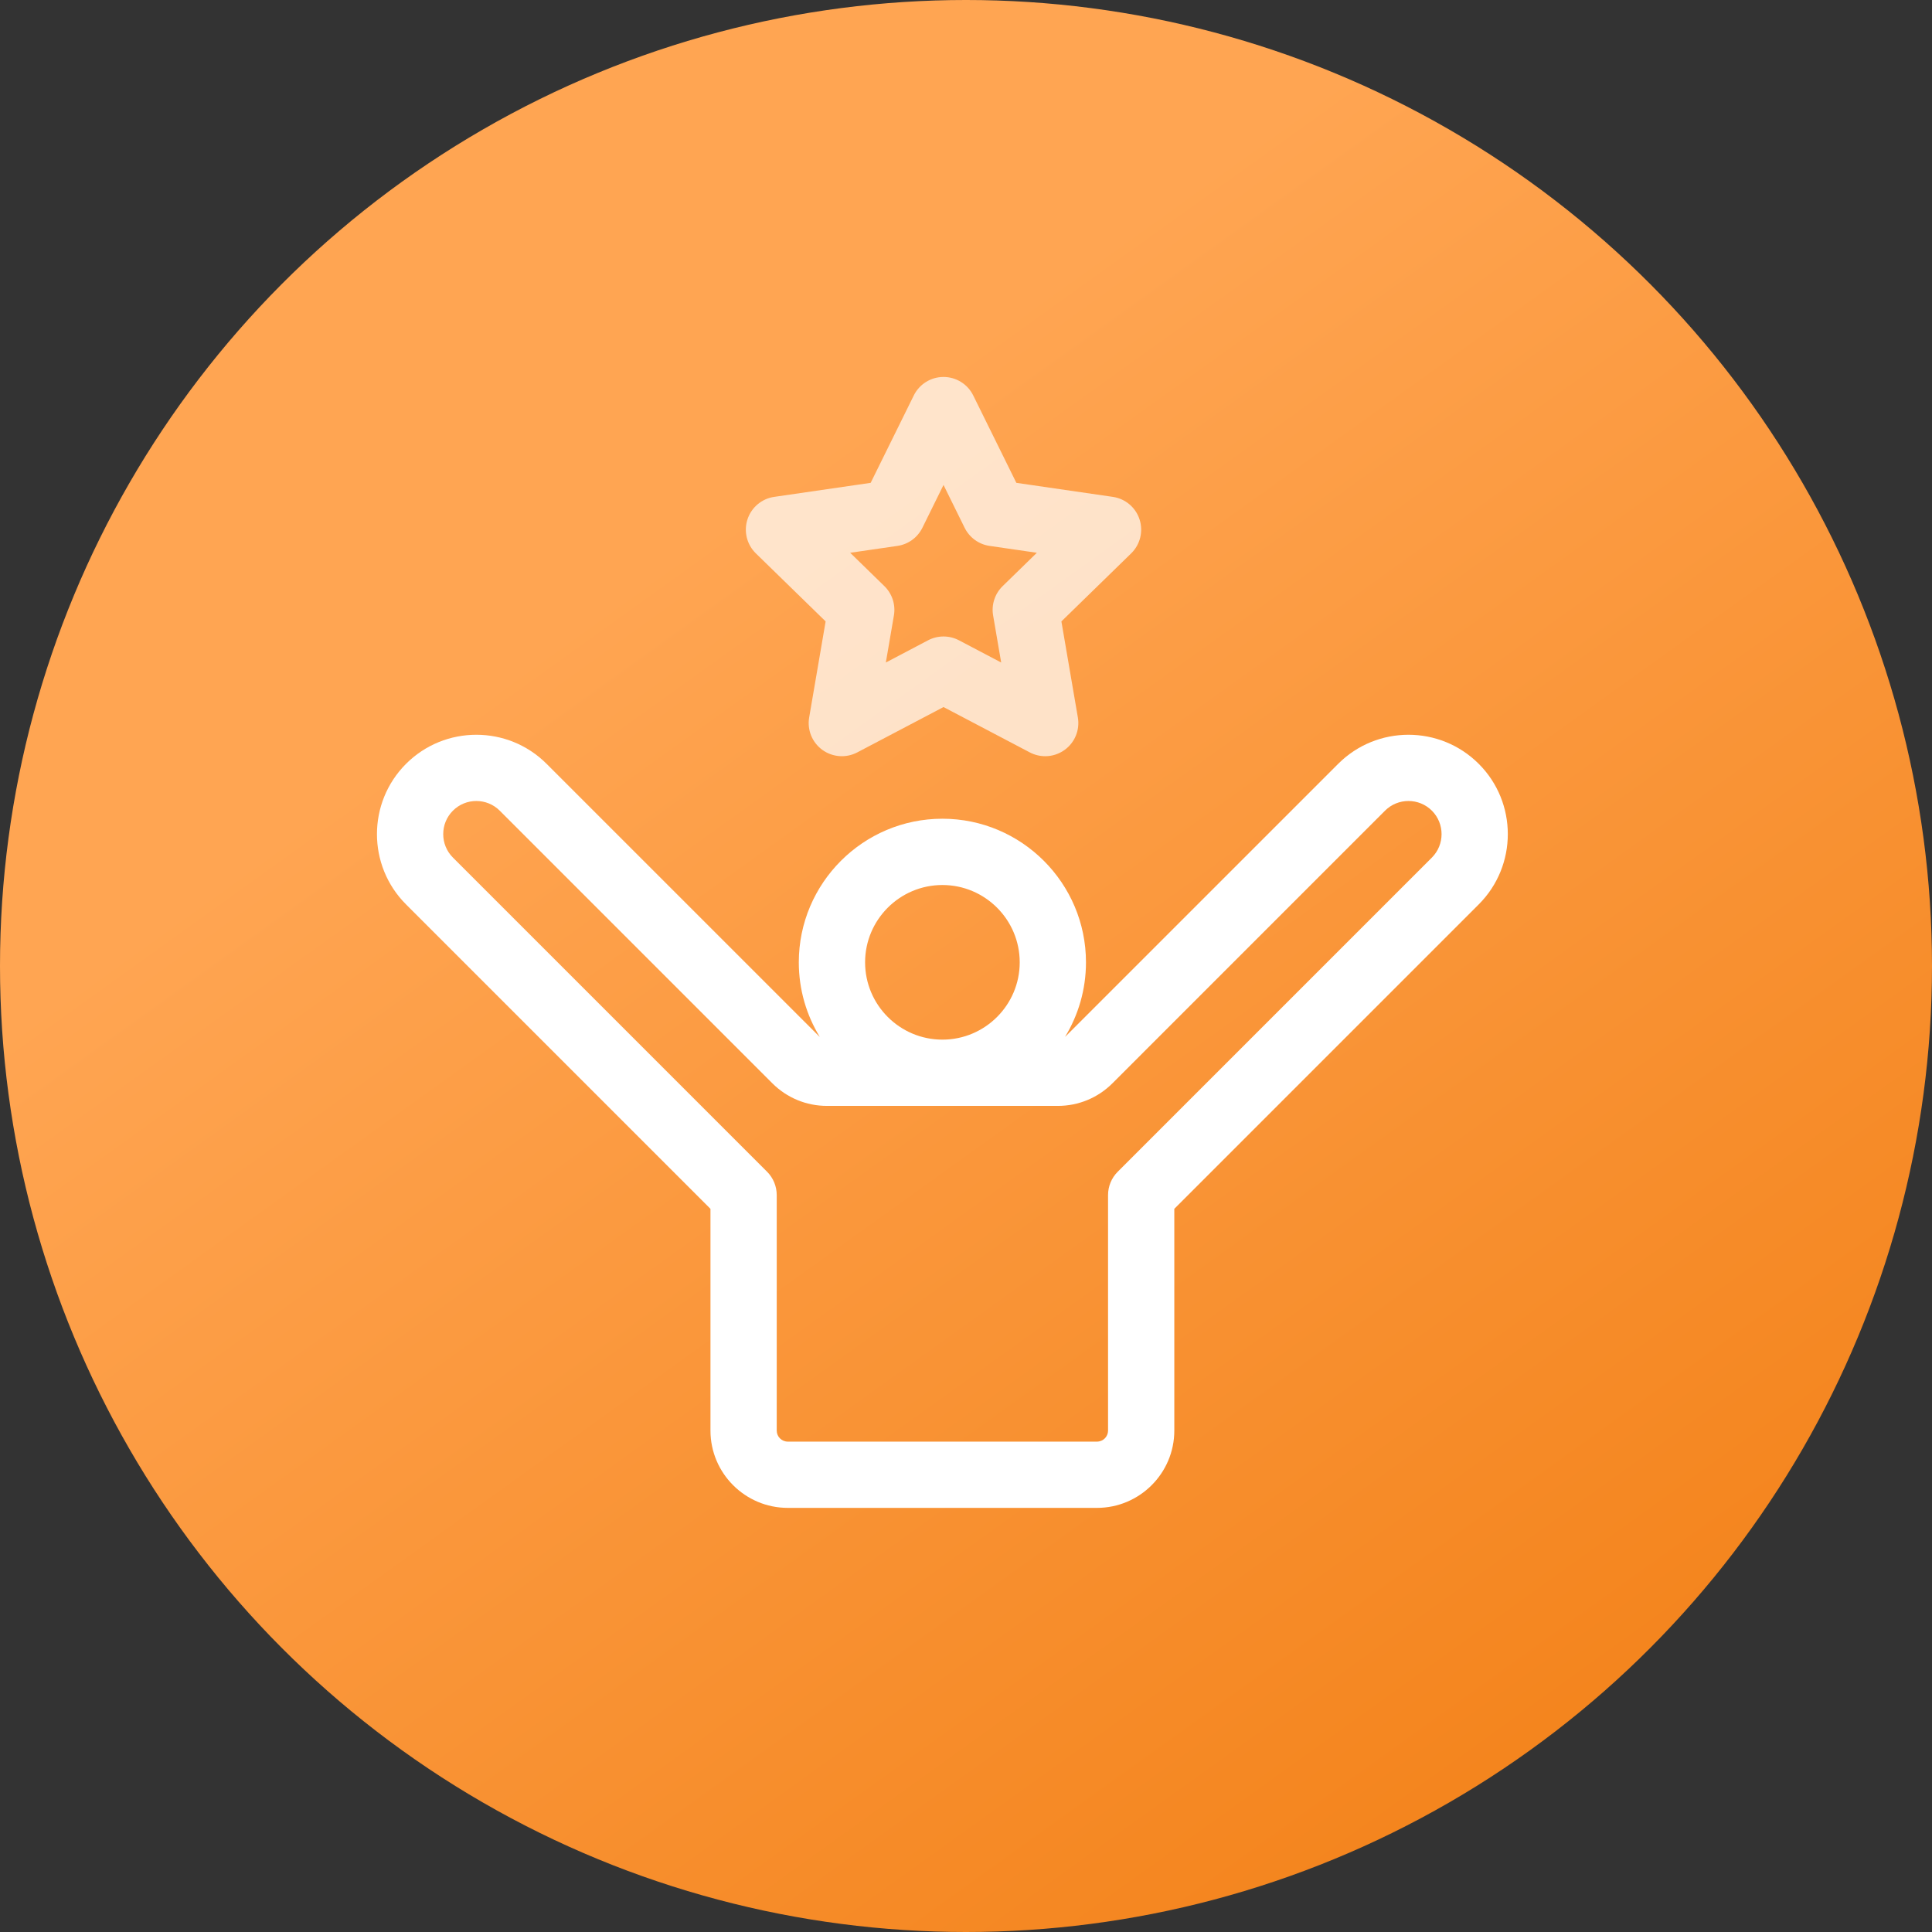 <svg width="61" height="61" viewBox="0 0 61 61" fill="none" xmlns="http://www.w3.org/2000/svg">
<rect x="0" y="0" width="61" height="61" fill="#333333" stroke="none"/>
<circle cx="30.5" cy="30.5" r="30.5" fill="url(#paint0_linear_616_47861)"/>
<g clip-path="url(#clip0_616_47861)">
<path d="M46.689 24.117C45.465 22.893 43.474 22.893 42.251 24.117L33.645 32.722C33.64 32.728 33.633 32.732 33.628 32.737C34.046 32.05 34.288 31.245 34.288 30.384C34.288 27.884 32.254 25.85 29.755 25.85C27.255 25.85 25.221 27.884 25.221 30.384C25.221 31.245 25.463 32.05 25.882 32.737C25.876 32.732 25.869 32.728 25.864 32.722L17.258 24.117C16.035 22.893 14.044 22.893 12.82 24.117C11.596 25.341 11.596 27.332 12.82 28.555L22.432 38.167V45.169C22.432 46.514 23.527 47.609 24.873 47.609H34.636C35.982 47.609 37.077 46.514 37.077 45.169V38.167L46.689 28.555C47.913 27.331 47.913 25.34 46.689 24.117ZM45.21 27.076L35.292 36.994C35.095 37.19 34.985 37.456 34.985 37.733V45.169C34.985 45.361 34.829 45.517 34.636 45.517H24.873C24.68 45.517 24.524 45.361 24.524 45.169V37.733C24.524 37.456 24.414 37.19 24.218 36.994L14.3 27.076C13.892 26.668 13.892 26.004 14.3 25.596C14.504 25.392 14.771 25.29 15.039 25.29C15.307 25.29 15.575 25.392 15.779 25.596L24.384 34.202C24.846 34.663 25.459 34.917 26.11 34.917H33.399C34.051 34.917 34.664 34.663 35.125 34.202L43.73 25.596C44.138 25.188 44.802 25.188 45.21 25.596C45.617 26.004 45.617 26.668 45.21 27.076ZM27.314 30.384C27.314 29.038 28.409 27.943 29.755 27.943C31.101 27.943 32.196 29.038 32.196 30.384C32.196 31.73 31.101 32.825 29.755 32.825C28.409 32.825 27.314 31.73 27.314 30.384Z" fill="white"/>
<path opacity="0.7" d="M26.068 19.62L25.548 22.653C25.481 23.046 25.642 23.442 25.964 23.676C26.287 23.91 26.714 23.941 27.066 23.756L29.79 22.324L32.514 23.756C32.667 23.836 32.834 23.876 33.001 23.876C33.218 23.876 33.433 23.809 33.616 23.676C33.938 23.442 34.099 23.046 34.032 22.653L33.512 19.62L35.715 17.472C36 17.194 36.103 16.778 35.98 16.4C35.857 16.021 35.53 15.745 35.136 15.688L32.09 15.245L30.728 12.485C30.552 12.128 30.188 11.902 29.79 11.902C29.392 11.902 29.028 12.128 28.852 12.485L27.49 15.245L24.445 15.688C24.05 15.745 23.723 16.021 23.6 16.4C23.477 16.778 23.58 17.194 23.865 17.472L26.068 19.62ZM29.123 16.664L29.79 15.312L30.457 16.664C30.61 16.973 30.904 17.187 31.245 17.236L32.737 17.453L31.657 18.506C31.411 18.746 31.298 19.092 31.356 19.431L31.611 20.918L30.277 20.216C30.124 20.136 29.957 20.096 29.79 20.096C29.623 20.096 29.456 20.136 29.303 20.216L27.969 20.918L28.224 19.431C28.282 19.092 28.169 18.746 27.923 18.506L26.843 17.453L28.335 17.236C28.676 17.187 28.97 16.973 29.123 16.664Z" fill="white"/>
</g>
<defs>
<linearGradient id="paint0_linear_616_47861" x1="65.739" y1="74.191" x2="23.706" y2="15.643" gradientUnits="userSpaceOnUse">
<stop stop-color="#EE7301"/>
<stop offset="1" stop-color="#FFA552"/>
</linearGradient>
<clipPath id="clip0_616_47861">
<rect width="35.707" height="35.707" fill="white" transform="translate(11.902 11.902)"/>
</clipPath>
</defs>
</svg>
